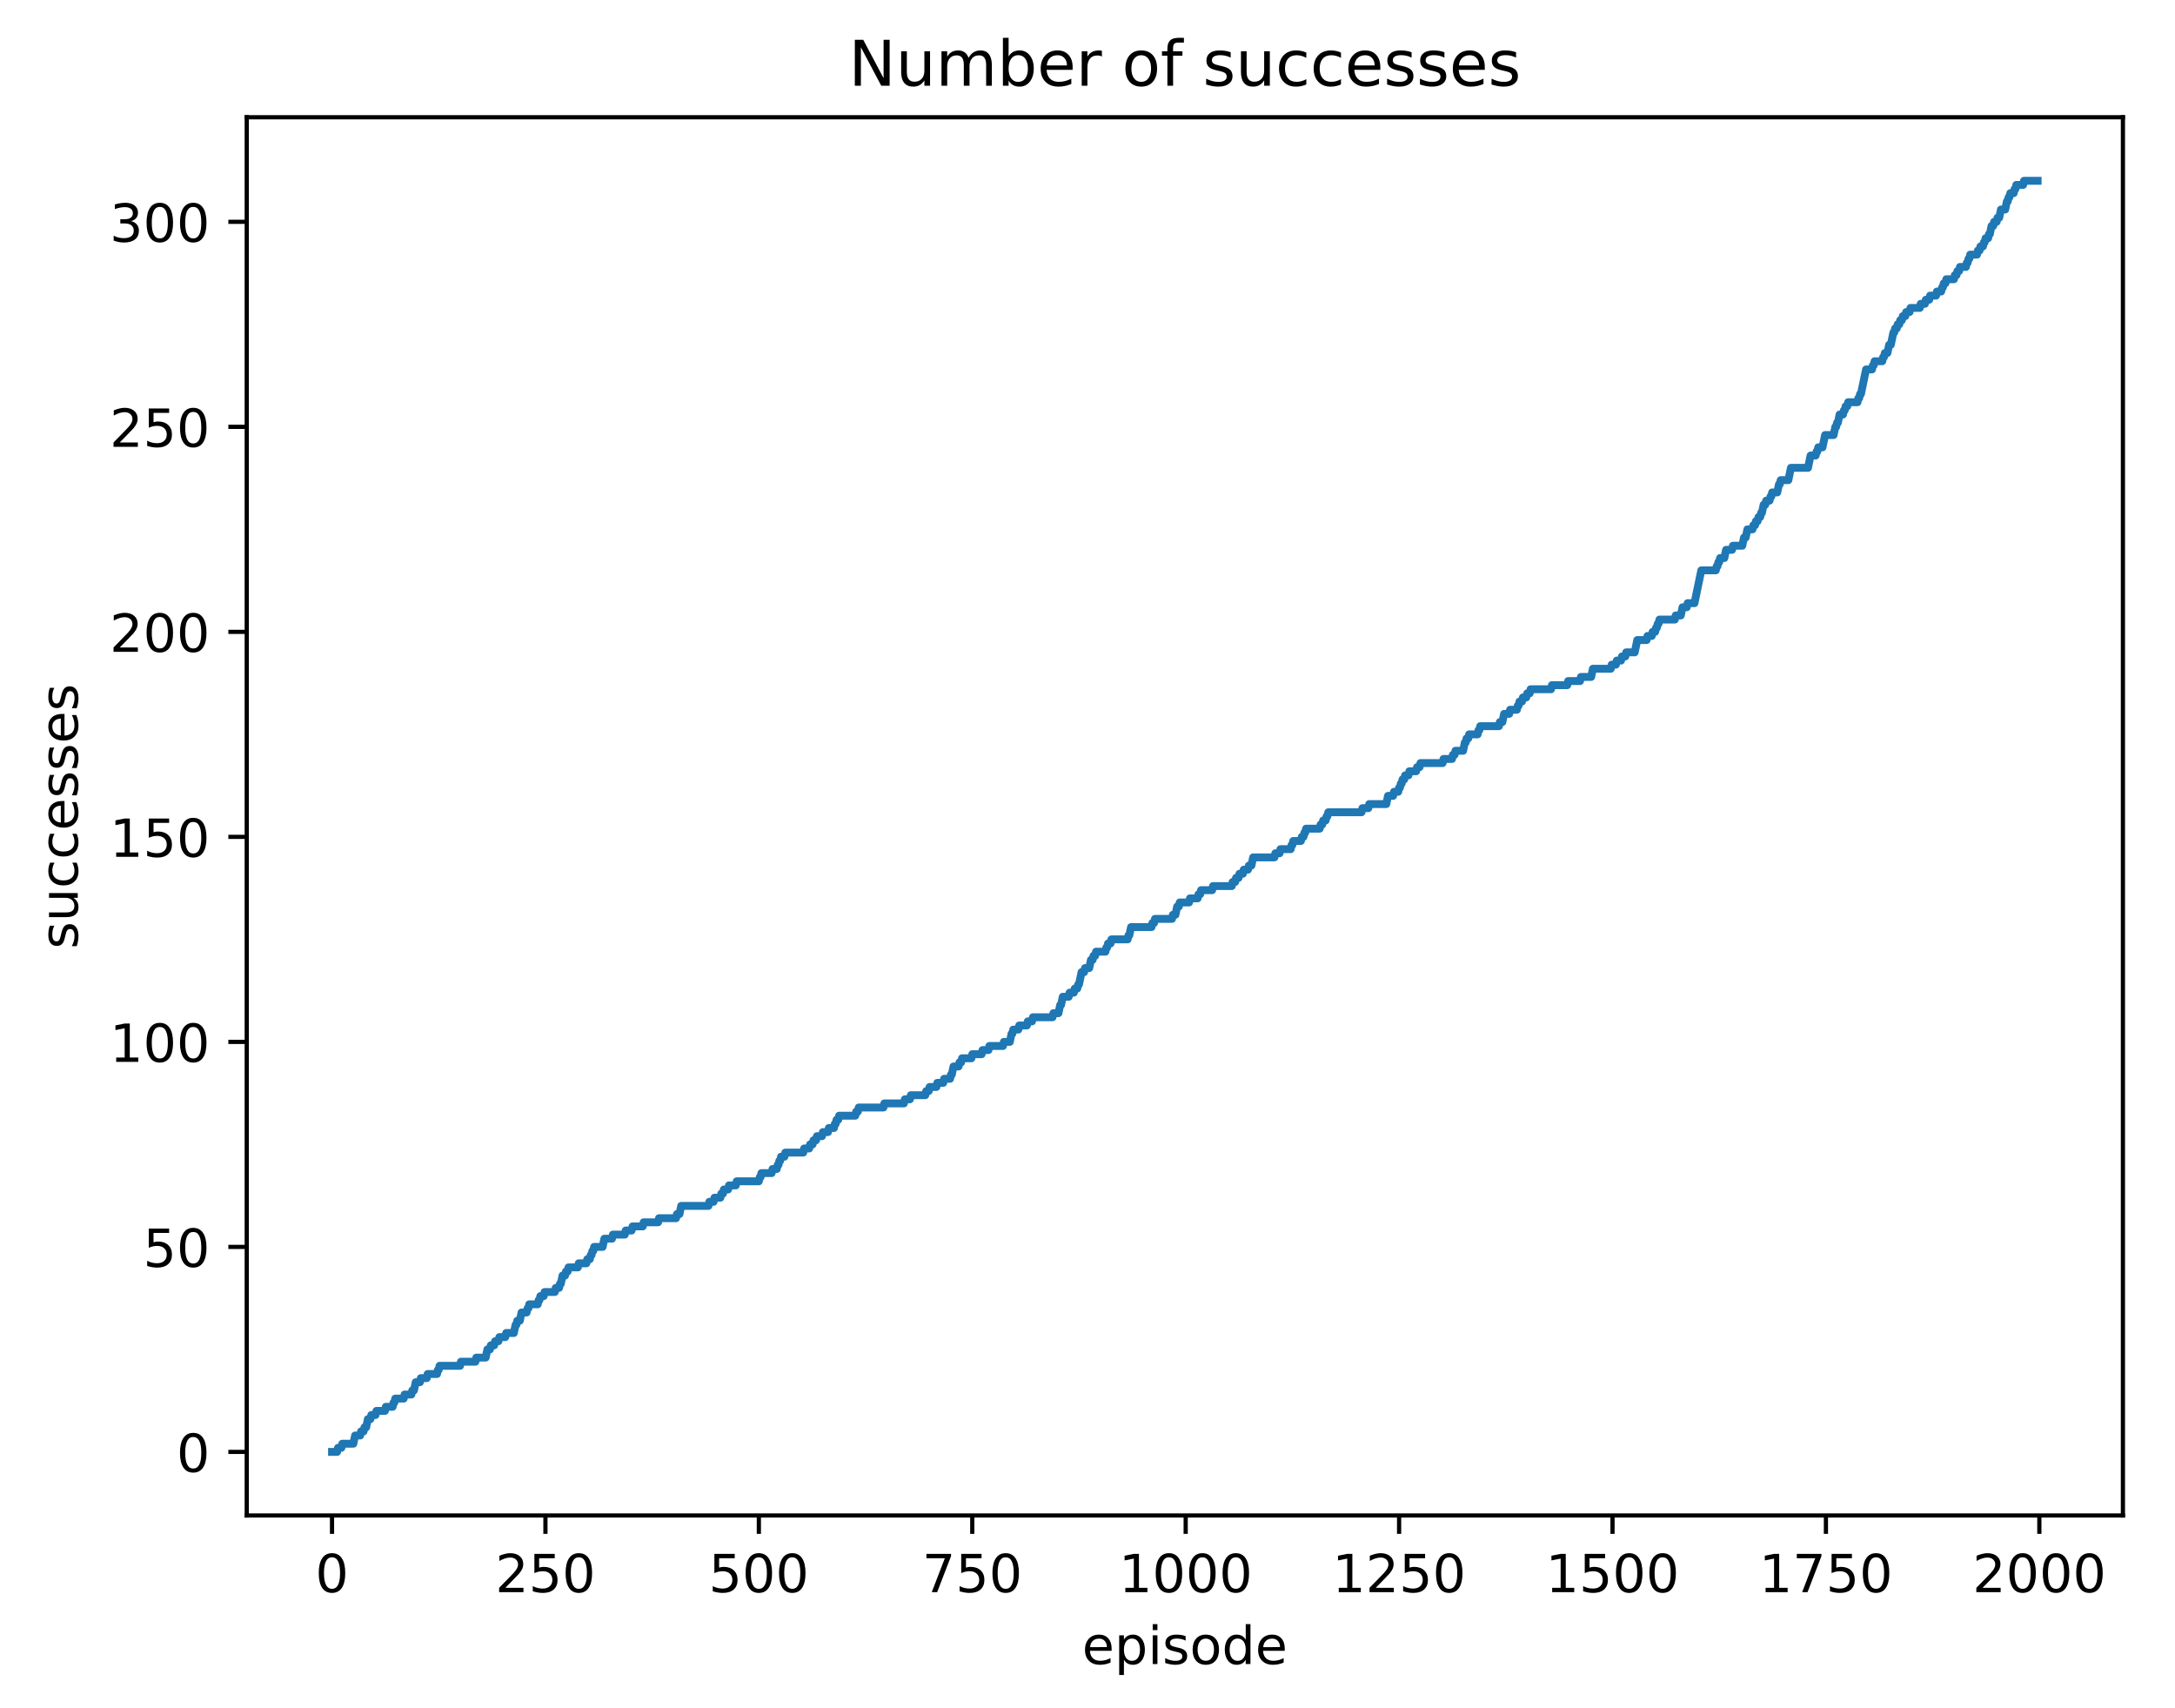 <?xml version="1.0" encoding="utf-8" standalone="no"?>
<!DOCTYPE svg PUBLIC "-//W3C//DTD SVG 1.1//EN"
  "http://www.w3.org/Graphics/SVG/1.1/DTD/svg11.dtd">
<!-- Created with matplotlib (http://matplotlib.org/) -->
<svg height="325pt" version="1.1" viewBox="0 0 414 325" width="414pt" xmlns="http://www.w3.org/2000/svg" xmlns:xlink="http://www.w3.org/1999/xlink">
 <defs>
  <style type="text/css">
*{stroke-linecap:butt;stroke-linejoin:round;}
  </style>
 </defs>
 <g id="figure_1">
  <g id="patch_1">
   <path d="M 0 325.986 
L 414.786 325.986 
L 414.786 0 
L 0 0 
z
" style="fill:#ffffff;"/>
  </g>
  <g id="axes_1">
   <g id="patch_2">
    <path d="M 46.966 288.43 
L 404.086 288.43 
L 404.086 22.318 
L 46.966 22.318 
z
" style="fill:#ffffff;"/>
   </g>
   <g id="matplotlib.axis_1">
    <g id="xtick_1">
     <g id="line2d_1">
      <defs>
       <path d="M 0 0 
L 0 3.5 
" id="m9283a97e2d" style="stroke:#000000;stroke-width:0.8;"/>
      </defs>
      <g>
       <use style="stroke:#000000;stroke-width:0.8;" x="63.198" xlink:href="#m9283a97e2d" y="288.43"/>
      </g>
     </g>
     <g id="text_1">
      <!-- 0 -->
      <defs>
       <path d="M 31.781 66.406 
Q 24.172 66.406 20.328 58.906 
Q 16.5 51.422 16.5 36.375 
Q 16.5 21.391 20.328 13.891 
Q 24.172 6.391 31.781 6.391 
Q 39.453 6.391 43.281 13.891 
Q 47.125 21.391 47.125 36.375 
Q 47.125 51.422 43.281 58.906 
Q 39.453 66.406 31.781 66.406 
z
M 31.781 74.219 
Q 44.047 74.219 50.516 64.516 
Q 56.984 54.828 56.984 36.375 
Q 56.984 17.969 50.516 8.266 
Q 44.047 -1.422 31.781 -1.422 
Q 19.531 -1.422 13.062 8.266 
Q 6.594 17.969 6.594 36.375 
Q 6.594 54.828 13.062 64.516 
Q 19.531 74.219 31.781 74.219 
z
" id="DejaVuSans-30"/>
      </defs>
      <g transform="translate(60.017 303.029)scale(0.1 -0.1)">
       <use xlink:href="#DejaVuSans-30"/>
      </g>
     </g>
    </g>
    <g id="xtick_2">
     <g id="line2d_2">
      <g>
       <use style="stroke:#000000;stroke-width:0.8;" x="103.821" xlink:href="#m9283a97e2d" y="288.43"/>
      </g>
     </g>
     <g id="text_2">
      <!-- 250 -->
      <defs>
       <path d="M 19.188 8.297 
L 53.609 8.297 
L 53.609 0 
L 7.328 0 
L 7.328 8.297 
Q 12.938 14.109 22.625 23.891 
Q 32.328 33.688 34.812 36.531 
Q 39.547 41.844 41.422 45.531 
Q 43.312 49.219 43.312 52.781 
Q 43.312 58.594 39.234 62.25 
Q 35.156 65.922 28.609 65.922 
Q 23.969 65.922 18.812 64.312 
Q 13.672 62.703 7.812 59.422 
L 7.812 69.391 
Q 13.766 71.781 18.938 73 
Q 24.125 74.219 28.422 74.219 
Q 39.75 74.219 46.484 68.547 
Q 53.219 62.891 53.219 53.422 
Q 53.219 48.922 51.531 44.891 
Q 49.859 40.875 45.406 35.406 
Q 44.188 33.984 37.641 27.219 
Q 31.109 20.453 19.188 8.297 
z
" id="DejaVuSans-32"/>
       <path d="M 10.797 72.906 
L 49.516 72.906 
L 49.516 64.594 
L 19.828 64.594 
L 19.828 46.734 
Q 21.969 47.469 24.109 47.828 
Q 26.266 48.188 28.422 48.188 
Q 40.625 48.188 47.75 41.5 
Q 54.891 34.812 54.891 23.391 
Q 54.891 11.625 47.562 5.094 
Q 40.234 -1.422 26.906 -1.422 
Q 22.312 -1.422 17.547 -0.641 
Q 12.797 0.141 7.719 1.703 
L 7.719 11.625 
Q 12.109 9.234 16.797 8.062 
Q 21.484 6.891 26.703 6.891 
Q 35.156 6.891 40.078 11.328 
Q 45.016 15.766 45.016 23.391 
Q 45.016 31 40.078 35.438 
Q 35.156 39.891 26.703 39.891 
Q 22.75 39.891 18.812 39.016 
Q 14.891 38.141 10.797 36.281 
z
" id="DejaVuSans-35"/>
      </defs>
      <g transform="translate(94.277 303.029)scale(0.1 -0.1)">
       <use xlink:href="#DejaVuSans-32"/>
       <use x="63.623" xlink:href="#DejaVuSans-35"/>
       <use x="127.246" xlink:href="#DejaVuSans-30"/>
      </g>
     </g>
    </g>
    <g id="xtick_3">
     <g id="line2d_3">
      <g>
       <use style="stroke:#000000;stroke-width:0.8;" x="144.443" xlink:href="#m9283a97e2d" y="288.43"/>
      </g>
     </g>
     <g id="text_3">
      <!-- 500 -->
      <g transform="translate(134.899 303.029)scale(0.1 -0.1)">
       <use xlink:href="#DejaVuSans-35"/>
       <use x="63.623" xlink:href="#DejaVuSans-30"/>
       <use x="127.246" xlink:href="#DejaVuSans-30"/>
      </g>
     </g>
    </g>
    <g id="xtick_4">
     <g id="line2d_4">
      <g>
       <use style="stroke:#000000;stroke-width:0.8;" x="185.066" xlink:href="#m9283a97e2d" y="288.43"/>
      </g>
     </g>
     <g id="text_4">
      <!-- 750 -->
      <defs>
       <path d="M 8.203 72.906 
L 55.078 72.906 
L 55.078 68.703 
L 28.609 0 
L 18.312 0 
L 43.219 64.594 
L 8.203 64.594 
z
" id="DejaVuSans-37"/>
      </defs>
      <g transform="translate(175.522 303.029)scale(0.1 -0.1)">
       <use xlink:href="#DejaVuSans-37"/>
       <use x="63.623" xlink:href="#DejaVuSans-35"/>
       <use x="127.246" xlink:href="#DejaVuSans-30"/>
      </g>
     </g>
    </g>
    <g id="xtick_5">
     <g id="line2d_5">
      <g>
       <use style="stroke:#000000;stroke-width:0.8;" x="225.688" xlink:href="#m9283a97e2d" y="288.43"/>
      </g>
     </g>
     <g id="text_5">
      <!-- 1000 -->
      <defs>
       <path d="M 12.406 8.297 
L 28.516 8.297 
L 28.516 63.922 
L 10.984 60.406 
L 10.984 69.391 
L 28.422 72.906 
L 38.281 72.906 
L 38.281 8.297 
L 54.391 8.297 
L 54.391 0 
L 12.406 0 
z
" id="DejaVuSans-31"/>
      </defs>
      <g transform="translate(212.963 303.029)scale(0.1 -0.1)">
       <use xlink:href="#DejaVuSans-31"/>
       <use x="63.623" xlink:href="#DejaVuSans-30"/>
       <use x="127.246" xlink:href="#DejaVuSans-30"/>
       <use x="190.869" xlink:href="#DejaVuSans-30"/>
      </g>
     </g>
    </g>
    <g id="xtick_6">
     <g id="line2d_6">
      <g>
       <use style="stroke:#000000;stroke-width:0.8;" x="266.311" xlink:href="#m9283a97e2d" y="288.43"/>
      </g>
     </g>
     <g id="text_6">
      <!-- 1250 -->
      <g transform="translate(253.586 303.029)scale(0.1 -0.1)">
       <use xlink:href="#DejaVuSans-31"/>
       <use x="63.623" xlink:href="#DejaVuSans-32"/>
       <use x="127.246" xlink:href="#DejaVuSans-35"/>
       <use x="190.869" xlink:href="#DejaVuSans-30"/>
      </g>
     </g>
    </g>
    <g id="xtick_7">
     <g id="line2d_7">
      <g>
       <use style="stroke:#000000;stroke-width:0.8;" x="306.933" xlink:href="#m9283a97e2d" y="288.43"/>
      </g>
     </g>
     <g id="text_7">
      <!-- 1500 -->
      <g transform="translate(294.208 303.029)scale(0.1 -0.1)">
       <use xlink:href="#DejaVuSans-31"/>
       <use x="63.623" xlink:href="#DejaVuSans-35"/>
       <use x="127.246" xlink:href="#DejaVuSans-30"/>
       <use x="190.869" xlink:href="#DejaVuSans-30"/>
      </g>
     </g>
    </g>
    <g id="xtick_8">
     <g id="line2d_8">
      <g>
       <use style="stroke:#000000;stroke-width:0.8;" x="347.555" xlink:href="#m9283a97e2d" y="288.43"/>
      </g>
     </g>
     <g id="text_8">
      <!-- 1750 -->
      <g transform="translate(334.83 303.029)scale(0.1 -0.1)">
       <use xlink:href="#DejaVuSans-31"/>
       <use x="63.623" xlink:href="#DejaVuSans-37"/>
       <use x="127.246" xlink:href="#DejaVuSans-35"/>
       <use x="190.869" xlink:href="#DejaVuSans-30"/>
      </g>
     </g>
    </g>
    <g id="xtick_9">
     <g id="line2d_9">
      <g>
       <use style="stroke:#000000;stroke-width:0.8;" x="388.178" xlink:href="#m9283a97e2d" y="288.43"/>
      </g>
     </g>
     <g id="text_9">
      <!-- 2000 -->
      <g transform="translate(375.453 303.029)scale(0.1 -0.1)">
       <use xlink:href="#DejaVuSans-32"/>
       <use x="63.623" xlink:href="#DejaVuSans-30"/>
       <use x="127.246" xlink:href="#DejaVuSans-30"/>
       <use x="190.869" xlink:href="#DejaVuSans-30"/>
      </g>
     </g>
    </g>
    <g id="text_10">
     <!-- episode -->
     <defs>
      <path d="M 56.203 29.594 
L 56.203 25.203 
L 14.891 25.203 
Q 15.484 15.922 20.484 11.062 
Q 25.484 6.203 34.422 6.203 
Q 39.594 6.203 44.453 7.469 
Q 49.312 8.734 54.109 11.281 
L 54.109 2.781 
Q 49.266 0.734 44.188 -0.344 
Q 39.109 -1.422 33.891 -1.422 
Q 20.797 -1.422 13.156 6.188 
Q 5.516 13.812 5.516 26.812 
Q 5.516 40.234 12.766 48.109 
Q 20.016 56 32.328 56 
Q 43.359 56 49.781 48.891 
Q 56.203 41.797 56.203 29.594 
z
M 47.219 32.234 
Q 47.125 39.594 43.094 43.984 
Q 39.062 48.391 32.422 48.391 
Q 24.906 48.391 20.391 44.141 
Q 15.875 39.891 15.188 32.172 
z
" id="DejaVuSans-65"/>
      <path d="M 18.109 8.203 
L 18.109 -20.797 
L 9.078 -20.797 
L 9.078 54.688 
L 18.109 54.688 
L 18.109 46.391 
Q 20.953 51.266 25.266 53.625 
Q 29.594 56 35.594 56 
Q 45.562 56 51.781 48.094 
Q 58.016 40.188 58.016 27.297 
Q 58.016 14.406 51.781 6.484 
Q 45.562 -1.422 35.594 -1.422 
Q 29.594 -1.422 25.266 0.953 
Q 20.953 3.328 18.109 8.203 
z
M 48.688 27.297 
Q 48.688 37.203 44.609 42.844 
Q 40.531 48.484 33.406 48.484 
Q 26.266 48.484 22.188 42.844 
Q 18.109 37.203 18.109 27.297 
Q 18.109 17.391 22.188 11.75 
Q 26.266 6.109 33.406 6.109 
Q 40.531 6.109 44.609 11.75 
Q 48.688 17.391 48.688 27.297 
z
" id="DejaVuSans-70"/>
      <path d="M 9.422 54.688 
L 18.406 54.688 
L 18.406 0 
L 9.422 0 
z
M 9.422 75.984 
L 18.406 75.984 
L 18.406 64.594 
L 9.422 64.594 
z
" id="DejaVuSans-69"/>
      <path d="M 44.281 53.078 
L 44.281 44.578 
Q 40.484 46.531 36.375 47.5 
Q 32.281 48.484 27.875 48.484 
Q 21.188 48.484 17.844 46.438 
Q 14.5 44.391 14.5 40.281 
Q 14.5 37.156 16.891 35.375 
Q 19.281 33.594 26.516 31.984 
L 29.594 31.297 
Q 39.156 29.25 43.188 25.516 
Q 47.219 21.781 47.219 15.094 
Q 47.219 7.469 41.188 3.016 
Q 35.156 -1.422 24.609 -1.422 
Q 20.219 -1.422 15.453 -0.562 
Q 10.688 0.297 5.422 2 
L 5.422 11.281 
Q 10.406 8.688 15.234 7.391 
Q 20.062 6.109 24.812 6.109 
Q 31.156 6.109 34.562 8.281 
Q 37.984 10.453 37.984 14.406 
Q 37.984 18.062 35.516 20.016 
Q 33.062 21.969 24.703 23.781 
L 21.578 24.516 
Q 13.234 26.266 9.516 29.906 
Q 5.812 33.547 5.812 39.891 
Q 5.812 47.609 11.281 51.797 
Q 16.75 56 26.812 56 
Q 31.781 56 36.172 55.266 
Q 40.578 54.547 44.281 53.078 
z
" id="DejaVuSans-73"/>
      <path d="M 30.609 48.391 
Q 23.391 48.391 19.188 42.75 
Q 14.984 37.109 14.984 27.297 
Q 14.984 17.484 19.156 11.844 
Q 23.344 6.203 30.609 6.203 
Q 37.797 6.203 41.984 11.859 
Q 46.188 17.531 46.188 27.297 
Q 46.188 37.016 41.984 42.703 
Q 37.797 48.391 30.609 48.391 
z
M 30.609 56 
Q 42.328 56 49.016 48.375 
Q 55.719 40.766 55.719 27.297 
Q 55.719 13.875 49.016 6.219 
Q 42.328 -1.422 30.609 -1.422 
Q 18.844 -1.422 12.172 6.219 
Q 5.516 13.875 5.516 27.297 
Q 5.516 40.766 12.172 48.375 
Q 18.844 56 30.609 56 
z
" id="DejaVuSans-6f"/>
      <path d="M 45.406 46.391 
L 45.406 75.984 
L 54.391 75.984 
L 54.391 0 
L 45.406 0 
L 45.406 8.203 
Q 42.578 3.328 38.25 0.953 
Q 33.938 -1.422 27.875 -1.422 
Q 17.969 -1.422 11.734 6.484 
Q 5.516 14.406 5.516 27.297 
Q 5.516 40.188 11.734 48.094 
Q 17.969 56 27.875 56 
Q 33.938 56 38.25 53.625 
Q 42.578 51.266 45.406 46.391 
z
M 14.797 27.297 
Q 14.797 17.391 18.875 11.75 
Q 22.953 6.109 30.078 6.109 
Q 37.203 6.109 41.297 11.75 
Q 45.406 17.391 45.406 27.297 
Q 45.406 37.203 41.297 42.844 
Q 37.203 48.484 30.078 48.484 
Q 22.953 48.484 18.875 42.844 
Q 14.797 37.203 14.797 27.297 
z
" id="DejaVuSans-64"/>
     </defs>
     <g transform="translate(205.971 316.707)scale(0.1 -0.1)">
      <use xlink:href="#DejaVuSans-65"/>
      <use x="61.523" xlink:href="#DejaVuSans-70"/>
      <use x="125" xlink:href="#DejaVuSans-69"/>
      <use x="152.783" xlink:href="#DejaVuSans-73"/>
      <use x="204.883" xlink:href="#DejaVuSans-6f"/>
      <use x="266.064" xlink:href="#DejaVuSans-64"/>
      <use x="329.541" xlink:href="#DejaVuSans-65"/>
     </g>
    </g>
   </g>
   <g id="matplotlib.axis_2">
    <g id="ytick_1">
     <g id="line2d_10">
      <defs>
       <path d="M 0 0 
L -3.5 0 
" id="mb2f122c5ef" style="stroke:#000000;stroke-width:0.8;"/>
      </defs>
      <g>
       <use style="stroke:#000000;stroke-width:0.8;" x="46.966" xlink:href="#mb2f122c5ef" y="276.334"/>
      </g>
     </g>
     <g id="text_11">
      <!-- 0 -->
      <g transform="translate(33.603 280.133)scale(0.1 -0.1)">
       <use xlink:href="#DejaVuSans-30"/>
      </g>
     </g>
    </g>
    <g id="ytick_2">
     <g id="line2d_11">
      <g>
       <use style="stroke:#000000;stroke-width:0.8;" x="46.966" xlink:href="#mb2f122c5ef" y="237.315"/>
      </g>
     </g>
     <g id="text_12">
      <!-- 50 -->
      <g transform="translate(27.241 241.114)scale(0.1 -0.1)">
       <use xlink:href="#DejaVuSans-35"/>
       <use x="63.623" xlink:href="#DejaVuSans-30"/>
      </g>
     </g>
    </g>
    <g id="ytick_3">
     <g id="line2d_12">
      <g>
       <use style="stroke:#000000;stroke-width:0.8;" x="46.966" xlink:href="#mb2f122c5ef" y="198.295"/>
      </g>
     </g>
     <g id="text_13">
      <!-- 100 -->
      <g transform="translate(20.878 202.095)scale(0.1 -0.1)">
       <use xlink:href="#DejaVuSans-31"/>
       <use x="63.623" xlink:href="#DejaVuSans-30"/>
       <use x="127.246" xlink:href="#DejaVuSans-30"/>
      </g>
     </g>
    </g>
    <g id="ytick_4">
     <g id="line2d_13">
      <g>
       <use style="stroke:#000000;stroke-width:0.8;" x="46.966" xlink:href="#mb2f122c5ef" y="159.276"/>
      </g>
     </g>
     <g id="text_14">
      <!-- 150 -->
      <g transform="translate(20.878 163.075)scale(0.1 -0.1)">
       <use xlink:href="#DejaVuSans-31"/>
       <use x="63.623" xlink:href="#DejaVuSans-35"/>
       <use x="127.246" xlink:href="#DejaVuSans-30"/>
      </g>
     </g>
    </g>
    <g id="ytick_5">
     <g id="line2d_14">
      <g>
       <use style="stroke:#000000;stroke-width:0.8;" x="46.966" xlink:href="#mb2f122c5ef" y="120.257"/>
      </g>
     </g>
     <g id="text_15">
      <!-- 200 -->
      <g transform="translate(20.878 124.056)scale(0.1 -0.1)">
       <use xlink:href="#DejaVuSans-32"/>
       <use x="63.623" xlink:href="#DejaVuSans-30"/>
       <use x="127.246" xlink:href="#DejaVuSans-30"/>
      </g>
     </g>
    </g>
    <g id="ytick_6">
     <g id="line2d_15">
      <g>
       <use style="stroke:#000000;stroke-width:0.8;" x="46.966" xlink:href="#mb2f122c5ef" y="81.237"/>
      </g>
     </g>
     <g id="text_16">
      <!-- 250 -->
      <g transform="translate(20.878 85.037)scale(0.1 -0.1)">
       <use xlink:href="#DejaVuSans-32"/>
       <use x="63.623" xlink:href="#DejaVuSans-35"/>
       <use x="127.246" xlink:href="#DejaVuSans-30"/>
      </g>
     </g>
    </g>
    <g id="ytick_7">
     <g id="line2d_16">
      <g>
       <use style="stroke:#000000;stroke-width:0.8;" x="46.966" xlink:href="#mb2f122c5ef" y="42.218"/>
      </g>
     </g>
     <g id="text_17">
      <!-- 300 -->
      <defs>
       <path d="M 40.578 39.312 
Q 47.656 37.797 51.625 33 
Q 55.609 28.219 55.609 21.188 
Q 55.609 10.406 48.188 4.484 
Q 40.766 -1.422 27.094 -1.422 
Q 22.516 -1.422 17.656 -0.516 
Q 12.797 0.391 7.625 2.203 
L 7.625 11.719 
Q 11.719 9.328 16.594 8.109 
Q 21.484 6.891 26.812 6.891 
Q 36.078 6.891 40.938 10.547 
Q 45.797 14.203 45.797 21.188 
Q 45.797 27.641 41.281 31.266 
Q 36.766 34.906 28.719 34.906 
L 20.219 34.906 
L 20.219 43.016 
L 29.109 43.016 
Q 36.375 43.016 40.234 45.922 
Q 44.094 48.828 44.094 54.297 
Q 44.094 59.906 40.109 62.906 
Q 36.141 65.922 28.719 65.922 
Q 24.656 65.922 20.016 65.031 
Q 15.375 64.156 9.812 62.312 
L 9.812 71.094 
Q 15.438 72.656 20.344 73.438 
Q 25.25 74.219 29.594 74.219 
Q 40.828 74.219 47.359 69.109 
Q 53.906 64.016 53.906 55.328 
Q 53.906 49.266 50.438 45.094 
Q 46.969 40.922 40.578 39.312 
z
" id="DejaVuSans-33"/>
      </defs>
      <g transform="translate(20.878 46.017)scale(0.1 -0.1)">
       <use xlink:href="#DejaVuSans-33"/>
       <use x="63.623" xlink:href="#DejaVuSans-30"/>
       <use x="127.246" xlink:href="#DejaVuSans-30"/>
      </g>
     </g>
    </g>
    <g id="text_18">
     <!-- successes -->
     <defs>
      <path d="M 8.5 21.578 
L 8.5 54.688 
L 17.484 54.688 
L 17.484 21.922 
Q 17.484 14.156 20.5 10.266 
Q 23.531 6.391 29.594 6.391 
Q 36.859 6.391 41.078 11.031 
Q 45.312 15.672 45.312 23.688 
L 45.312 54.688 
L 54.297 54.688 
L 54.297 0 
L 45.312 0 
L 45.312 8.406 
Q 42.047 3.422 37.719 1 
Q 33.406 -1.422 27.688 -1.422 
Q 18.266 -1.422 13.375 4.438 
Q 8.5 10.297 8.5 21.578 
z
M 31.109 56 
z
" id="DejaVuSans-75"/>
      <path d="M 48.781 52.594 
L 48.781 44.188 
Q 44.969 46.297 41.141 47.344 
Q 37.312 48.391 33.406 48.391 
Q 24.656 48.391 19.812 42.844 
Q 14.984 37.312 14.984 27.297 
Q 14.984 17.281 19.812 11.734 
Q 24.656 6.203 33.406 6.203 
Q 37.312 6.203 41.141 7.25 
Q 44.969 8.297 48.781 10.406 
L 48.781 2.094 
Q 45.016 0.344 40.984 -0.531 
Q 36.969 -1.422 32.422 -1.422 
Q 20.062 -1.422 12.781 6.344 
Q 5.516 14.109 5.516 27.297 
Q 5.516 40.672 12.859 48.328 
Q 20.219 56 33.016 56 
Q 37.156 56 41.109 55.141 
Q 45.062 54.297 48.781 52.594 
z
" id="DejaVuSans-63"/>
     </defs>
     <g transform="translate(14.798 180.613)rotate(-90)scale(0.1 -0.1)">
      <use xlink:href="#DejaVuSans-73"/>
      <use x="52.1" xlink:href="#DejaVuSans-75"/>
      <use x="115.479" xlink:href="#DejaVuSans-63"/>
      <use x="170.459" xlink:href="#DejaVuSans-63"/>
      <use x="225.439" xlink:href="#DejaVuSans-65"/>
      <use x="286.963" xlink:href="#DejaVuSans-73"/>
      <use x="339.062" xlink:href="#DejaVuSans-73"/>
      <use x="391.162" xlink:href="#DejaVuSans-65"/>
      <use x="452.686" xlink:href="#DejaVuSans-73"/>
     </g>
    </g>
   </g>
   <g id="line2d_17">
    <path clip-path="url(#p367f88766e)" d="M 63.198 276.334 
L 64.173 276.334 
L 64.336 275.554 
L 64.986 275.554 
L 65.148 274.773 
L 67.261 274.773 
L 67.586 273.213 
L 68.561 273.213 
L 68.723 272.432 
L 69.21 272.432 
L 69.373 271.652 
L 69.698 271.652 
L 70.023 270.091 
L 70.51 270.091 
L 70.673 269.311 
L 71.485 269.311 
L 71.648 268.53 
L 73.273 268.53 
L 73.435 267.75 
L 74.735 267.75 
L 74.898 266.969 
L 75.06 266.969 
L 75.223 266.189 
L 76.847 266.189 
L 77.01 265.409 
L 78.31 265.409 
L 78.472 264.628 
L 78.797 264.628 
L 79.122 263.068 
L 79.935 263.068 
L 80.097 262.287 
L 81.235 262.287 
L 81.397 261.507 
L 83.185 261.507 
L 83.347 260.726 
L 83.51 260.726 
L 83.672 259.946 
L 87.572 259.946 
L 87.734 259.166 
L 90.497 259.166 
L 90.659 258.385 
L 92.447 258.385 
L 92.771 256.824 
L 93.259 256.824 
L 93.421 256.044 
L 94.071 256.044 
L 94.234 255.264 
L 94.884 255.264 
L 95.046 254.483 
L 96.184 254.483 
L 96.346 253.703 
L 97.809 253.703 
L 98.134 252.142 
L 98.296 252.142 
L 98.459 251.362 
L 98.946 251.362 
L 99.271 249.801 
L 100.246 249.801 
L 100.409 249.021 
L 100.571 249.021 
L 100.733 248.24 
L 102.358 248.24 
L 102.521 247.46 
L 102.683 247.46 
L 102.846 246.679 
L 103.496 246.679 
L 103.658 245.899 
L 105.608 245.899 
L 105.771 245.119 
L 106.421 245.119 
L 106.583 244.338 
L 106.746 244.338 
L 107.071 242.777 
L 107.558 242.777 
L 107.721 241.997 
L 108.046 241.997 
L 108.208 241.217 
L 109.995 241.217 
L 110.158 240.436 
L 111.62 240.436 
L 111.783 239.656 
L 112.27 239.656 
L 112.433 238.876 
L 112.595 238.876 
L 112.758 238.095 
L 112.92 238.095 
L 113.083 237.315 
L 114.708 237.315 
L 115.033 235.754 
L 116.495 235.754 
L 116.657 234.974 
L 118.932 234.974 
L 119.095 234.193 
L 120.232 234.193 
L 120.395 233.413 
L 122.345 233.413 
L 122.507 232.632 
L 125.269 232.632 
L 125.432 231.852 
L 128.682 231.852 
L 128.844 231.072 
L 129.332 231.072 
L 129.657 229.511 
L 134.856 229.511 
L 135.019 228.731 
L 135.831 228.731 
L 135.994 227.95 
L 137.131 227.95 
L 137.294 227.17 
L 137.619 227.17 
L 137.781 226.389 
L 138.594 226.389 
L 138.756 225.609 
L 140.056 225.609 
L 140.219 224.829 
L 144.443 224.829 
L 144.606 224.048 
L 144.768 224.048 
L 144.931 223.268 
L 146.881 223.268 
L 147.043 222.487 
L 147.856 222.487 
L 148.018 221.707 
L 148.18 221.707 
L 148.343 220.927 
L 148.505 220.927 
L 148.668 220.146 
L 149.318 220.146 
L 149.48 219.366 
L 152.893 219.366 
L 153.055 218.585 
L 154.03 218.585 
L 154.193 217.805 
L 154.68 217.805 
L 154.843 217.025 
L 155.33 217.025 
L 155.493 216.244 
L 156.467 216.244 
L 156.63 215.464 
L 157.605 215.464 
L 157.767 214.684 
L 158.742 214.684 
L 158.905 213.903 
L 159.067 213.903 
L 159.23 213.123 
L 159.555 213.123 
L 159.717 212.342 
L 162.805 212.342 
L 162.967 211.562 
L 163.292 211.562 
L 163.455 210.782 
L 168.167 210.782 
L 168.329 210.001 
L 172.066 210.001 
L 172.229 209.221 
L 173.204 209.221 
L 173.366 208.44 
L 176.129 208.44 
L 176.291 207.66 
L 176.779 207.66 
L 176.941 206.88 
L 178.241 206.88 
L 178.404 206.099 
L 179.541 206.099 
L 179.704 205.319 
L 180.841 205.319 
L 181.003 204.539 
L 181.166 204.539 
L 181.491 202.978 
L 182.466 202.978 
L 182.628 202.197 
L 182.953 202.197 
L 183.116 201.417 
L 184.903 201.417 
L 185.066 200.637 
L 186.853 200.637 
L 187.016 199.856 
L 188.153 199.856 
L 188.315 199.076 
L 190.915 199.076 
L 191.078 198.295 
L 192.215 198.295 
L 192.54 196.735 
L 192.703 196.735 
L 192.865 195.954 
L 193.84 195.954 
L 194.003 195.174 
L 195.465 195.174 
L 195.628 194.393 
L 196.44 194.393 
L 196.602 193.613 
L 200.34 193.613 
L 200.502 192.833 
L 201.477 192.833 
L 201.802 191.272 
L 201.965 191.272 
L 202.29 189.711 
L 203.427 189.711 
L 203.59 188.931 
L 204.402 188.931 
L 204.564 188.15 
L 205.052 188.15 
L 205.214 187.37 
L 205.377 187.37 
L 205.864 185.029 
L 206.352 185.029 
L 206.514 184.248 
L 207.327 184.248 
L 207.652 182.688 
L 207.977 182.688 
L 208.139 181.907 
L 208.464 181.907 
L 208.627 181.127 
L 210.414 181.127 
L 210.577 180.347 
L 210.739 180.347 
L 210.902 179.566 
L 211.389 179.566 
L 211.552 178.786 
L 214.639 178.786 
L 214.801 178.005 
L 214.964 178.005 
L 215.289 176.445 
L 219.189 176.445 
L 219.351 175.664 
L 219.676 175.664 
L 219.838 174.884 
L 223.088 174.884 
L 223.251 174.103 
L 223.738 174.103 
L 224.063 172.543 
L 224.388 172.543 
L 224.551 171.762 
L 226.338 171.762 
L 226.501 170.982 
L 227.963 170.982 
L 228.125 170.201 
L 228.45 170.201 
L 228.613 169.421 
L 230.725 169.421 
L 230.888 168.641 
L 234.463 168.641 
L 234.625 167.86 
L 235.113 167.86 
L 235.275 167.08 
L 235.762 167.08 
L 235.925 166.3 
L 236.575 166.3 
L 236.737 165.519 
L 237.55 165.519 
L 237.712 164.739 
L 238.2 164.739 
L 238.525 163.178 
L 242.587 163.178 
L 242.75 162.398 
L 243.562 162.398 
L 243.724 161.617 
L 245.674 161.617 
L 245.837 160.837 
L 245.999 160.837 
L 246.162 160.056 
L 247.624 160.056 
L 247.787 159.276 
L 248.112 159.276 
L 248.274 158.496 
L 248.437 158.496 
L 248.599 157.715 
L 251.199 157.715 
L 251.361 156.935 
L 251.686 156.935 
L 251.849 156.155 
L 252.336 156.155 
L 252.499 155.374 
L 252.661 155.374 
L 252.824 154.594 
L 259.161 154.594 
L 259.323 153.813 
L 260.461 153.813 
L 260.623 153.033 
L 263.873 153.033 
L 264.198 151.472 
L 265.173 151.472 
L 265.336 150.692 
L 266.148 150.692 
L 266.311 149.911 
L 266.473 149.911 
L 266.636 149.131 
L 266.798 149.131 
L 266.961 148.351 
L 267.285 148.351 
L 267.448 147.57 
L 268.098 147.57 
L 268.26 146.79 
L 269.56 146.79 
L 269.723 146.009 
L 270.21 146.009 
L 270.373 145.229 
L 274.598 145.229 
L 274.76 144.449 
L 276.385 144.449 
L 276.547 143.668 
L 276.872 143.668 
L 277.035 142.888 
L 278.497 142.888 
L 278.822 141.327 
L 278.985 141.327 
L 279.147 140.547 
L 279.472 140.547 
L 279.635 139.766 
L 281.26 139.766 
L 281.422 138.986 
L 281.585 138.986 
L 281.747 138.206 
L 285.322 138.206 
L 285.484 137.425 
L 285.972 137.425 
L 286.297 135.864 
L 287.272 135.864 
L 287.434 135.084 
L 288.734 135.084 
L 288.897 134.304 
L 289.059 134.304 
L 289.222 133.523 
L 289.709 133.523 
L 289.872 132.743 
L 290.522 132.743 
L 290.684 131.963 
L 291.171 131.963 
L 291.334 131.182 
L 295.234 131.182 
L 295.396 130.402 
L 298.321 130.402 
L 298.484 129.621 
L 300.758 129.621 
L 300.921 128.841 
L 302.871 128.841 
L 303.196 127.28 
L 306.608 127.28 
L 306.771 126.5 
L 307.583 126.5 
L 307.745 125.719 
L 308.558 125.719 
L 308.72 124.939 
L 309.37 124.939 
L 309.533 124.159 
L 311.158 124.159 
L 311.645 121.817 
L 313.433 121.817 
L 313.595 121.037 
L 314.408 121.037 
L 314.57 120.257 
L 315.057 120.257 
L 315.22 119.476 
L 315.382 119.476 
L 315.545 118.696 
L 315.707 118.696 
L 315.87 117.916 
L 318.795 117.916 
L 318.957 117.135 
L 319.932 117.135 
L 320.257 115.574 
L 321.07 115.574 
L 321.232 114.794 
L 322.532 114.794 
L 323.832 108.551 
L 326.594 108.551 
L 326.757 107.771 
L 326.919 107.771 
L 327.082 106.99 
L 327.244 106.99 
L 327.407 106.21 
L 328.219 106.21 
L 328.544 104.649 
L 329.682 104.649 
L 329.844 103.869 
L 331.631 103.869 
L 331.956 102.308 
L 332.281 102.308 
L 332.606 100.747 
L 333.581 100.747 
L 333.744 99.967 
L 334.069 99.967 
L 334.231 99.186 
L 334.556 99.186 
L 334.719 98.406 
L 335.044 98.406 
L 335.206 97.625 
L 335.369 97.625 
L 335.694 96.065 
L 336.019 96.065 
L 336.181 95.284 
L 336.831 95.284 
L 336.994 94.504 
L 337.156 94.504 
L 337.319 93.724 
L 338.294 93.724 
L 338.618 92.163 
L 338.781 92.163 
L 338.943 91.382 
L 340.406 91.382 
L 340.893 89.041 
L 344.143 89.041 
L 344.631 86.7 
L 345.606 86.7 
L 345.768 85.92 
L 345.931 85.92 
L 346.093 85.139 
L 346.905 85.139 
L 347.393 82.798 
L 349.018 82.798 
L 349.343 81.237 
L 349.505 81.237 
L 349.668 80.457 
L 349.83 80.457 
L 350.155 78.896 
L 350.805 78.896 
L 350.968 78.116 
L 351.13 78.116 
L 351.293 77.335 
L 351.618 77.335 
L 351.78 76.555 
L 353.568 76.555 
L 353.73 75.775 
L 353.893 75.775 
L 354.055 74.994 
L 354.218 74.994 
L 355.192 70.312 
L 356.33 70.312 
L 356.492 69.532 
L 356.655 69.532 
L 356.817 68.751 
L 358.28 68.751 
L 358.442 67.971 
L 358.605 67.971 
L 358.767 67.19 
L 359.255 67.19 
L 359.58 65.63 
L 359.905 65.63 
L 360.392 63.288 
L 360.555 63.288 
L 360.717 62.508 
L 361.042 62.508 
L 361.205 61.728 
L 361.53 61.728 
L 361.692 60.947 
L 362.017 60.947 
L 362.18 60.167 
L 362.667 60.167 
L 362.829 59.387 
L 363.479 59.387 
L 363.642 58.606 
L 365.429 58.606 
L 365.592 57.826 
L 366.404 57.826 
L 366.567 57.045 
L 367.217 57.045 
L 367.379 56.265 
L 368.517 56.265 
L 368.679 55.485 
L 369.492 55.485 
L 369.654 54.704 
L 369.817 54.704 
L 369.979 53.924 
L 370.304 53.924 
L 370.466 53.143 
L 371.929 53.143 
L 372.091 52.363 
L 372.416 52.363 
L 372.579 51.583 
L 372.904 51.583 
L 373.066 50.802 
L 374.204 50.802 
L 374.366 50.022 
L 374.529 50.022 
L 374.691 49.241 
L 374.854 49.241 
L 375.016 48.461 
L 376.316 48.461 
L 376.479 47.681 
L 376.804 47.681 
L 376.966 46.9 
L 377.454 46.9 
L 377.616 46.12 
L 377.779 46.12 
L 377.941 45.34 
L 378.428 45.34 
L 378.591 44.559 
L 378.753 44.559 
L 379.078 42.998 
L 379.403 42.998 
L 379.566 42.218 
L 380.053 42.218 
L 380.216 41.438 
L 380.541 41.438 
L 380.866 39.877 
L 381.678 39.877 
L 382.003 38.316 
L 382.166 38.316 
L 382.328 37.536 
L 382.491 37.536 
L 382.653 36.755 
L 383.303 36.755 
L 383.466 35.975 
L 383.628 35.975 
L 383.791 35.195 
L 385.091 35.195 
L 385.253 34.414 
L 387.853 34.414 
L 387.853 34.414 
" style="fill:none;stroke:#1f77b4;stroke-linecap:square;stroke-width:1.5;"/>
   </g>
   <g id="patch_3">
    <path d="M 46.966 288.43 
L 46.966 22.318 
" style="fill:none;stroke:#000000;stroke-linecap:square;stroke-linejoin:miter;stroke-width:0.8;"/>
   </g>
   <g id="patch_4">
    <path d="M 404.086 288.43 
L 404.086 22.318 
" style="fill:none;stroke:#000000;stroke-linecap:square;stroke-linejoin:miter;stroke-width:0.8;"/>
   </g>
   <g id="patch_5">
    <path d="M 46.966 288.43 
L 404.086 288.43 
" style="fill:none;stroke:#000000;stroke-linecap:square;stroke-linejoin:miter;stroke-width:0.8;"/>
   </g>
   <g id="patch_6">
    <path d="M 46.966 22.318 
L 404.086 22.318 
" style="fill:none;stroke:#000000;stroke-linecap:square;stroke-linejoin:miter;stroke-width:0.8;"/>
   </g>
   <g id="text_19">
    <!-- Number of successes -->
    <defs>
     <path d="M 9.812 72.906 
L 23.094 72.906 
L 55.422 11.922 
L 55.422 72.906 
L 64.984 72.906 
L 64.984 0 
L 51.703 0 
L 19.391 60.984 
L 19.391 0 
L 9.812 0 
z
" id="DejaVuSans-4e"/>
     <path d="M 52 44.188 
Q 55.375 50.25 60.062 53.125 
Q 64.75 56 71.094 56 
Q 79.641 56 84.281 50.016 
Q 88.922 44.047 88.922 33.016 
L 88.922 0 
L 79.891 0 
L 79.891 32.719 
Q 79.891 40.578 77.094 44.375 
Q 74.312 48.188 68.609 48.188 
Q 61.625 48.188 57.562 43.547 
Q 53.516 38.922 53.516 30.906 
L 53.516 0 
L 44.484 0 
L 44.484 32.719 
Q 44.484 40.625 41.703 44.406 
Q 38.922 48.188 33.109 48.188 
Q 26.219 48.188 22.156 43.531 
Q 18.109 38.875 18.109 30.906 
L 18.109 0 
L 9.078 0 
L 9.078 54.688 
L 18.109 54.688 
L 18.109 46.188 
Q 21.188 51.219 25.484 53.609 
Q 29.781 56 35.688 56 
Q 41.656 56 45.828 52.969 
Q 50 49.953 52 44.188 
z
" id="DejaVuSans-6d"/>
     <path d="M 48.688 27.297 
Q 48.688 37.203 44.609 42.844 
Q 40.531 48.484 33.406 48.484 
Q 26.266 48.484 22.188 42.844 
Q 18.109 37.203 18.109 27.297 
Q 18.109 17.391 22.188 11.75 
Q 26.266 6.109 33.406 6.109 
Q 40.531 6.109 44.609 11.75 
Q 48.688 17.391 48.688 27.297 
z
M 18.109 46.391 
Q 20.953 51.266 25.266 53.625 
Q 29.594 56 35.594 56 
Q 45.562 56 51.781 48.094 
Q 58.016 40.188 58.016 27.297 
Q 58.016 14.406 51.781 6.484 
Q 45.562 -1.422 35.594 -1.422 
Q 29.594 -1.422 25.266 0.953 
Q 20.953 3.328 18.109 8.203 
L 18.109 0 
L 9.078 0 
L 9.078 75.984 
L 18.109 75.984 
z
" id="DejaVuSans-62"/>
     <path d="M 41.109 46.297 
Q 39.594 47.172 37.812 47.578 
Q 36.031 48 33.891 48 
Q 26.266 48 22.188 43.047 
Q 18.109 38.094 18.109 28.812 
L 18.109 0 
L 9.078 0 
L 9.078 54.688 
L 18.109 54.688 
L 18.109 46.188 
Q 20.953 51.172 25.484 53.578 
Q 30.031 56 36.531 56 
Q 37.453 56 38.578 55.875 
Q 39.703 55.766 41.062 55.516 
z
" id="DejaVuSans-72"/>
     <path id="DejaVuSans-20"/>
     <path d="M 37.109 75.984 
L 37.109 68.5 
L 28.516 68.5 
Q 23.688 68.5 21.797 66.547 
Q 19.922 64.594 19.922 59.516 
L 19.922 54.688 
L 34.719 54.688 
L 34.719 47.703 
L 19.922 47.703 
L 19.922 0 
L 10.891 0 
L 10.891 47.703 
L 2.297 47.703 
L 2.297 54.688 
L 10.891 54.688 
L 10.891 58.5 
Q 10.891 67.625 15.141 71.797 
Q 19.391 75.984 28.609 75.984 
z
" id="DejaVuSans-66"/>
    </defs>
    <g transform="translate(161.538 16.318)scale(0.12 -0.12)">
     <use xlink:href="#DejaVuSans-4e"/>
     <use x="74.805" xlink:href="#DejaVuSans-75"/>
     <use x="138.184" xlink:href="#DejaVuSans-6d"/>
     <use x="235.596" xlink:href="#DejaVuSans-62"/>
     <use x="299.072" xlink:href="#DejaVuSans-65"/>
     <use x="360.596" xlink:href="#DejaVuSans-72"/>
     <use x="401.709" xlink:href="#DejaVuSans-20"/>
     <use x="433.496" xlink:href="#DejaVuSans-6f"/>
     <use x="494.678" xlink:href="#DejaVuSans-66"/>
     <use x="529.883" xlink:href="#DejaVuSans-20"/>
     <use x="561.67" xlink:href="#DejaVuSans-73"/>
     <use x="613.77" xlink:href="#DejaVuSans-75"/>
     <use x="677.148" xlink:href="#DejaVuSans-63"/>
     <use x="732.129" xlink:href="#DejaVuSans-63"/>
     <use x="787.109" xlink:href="#DejaVuSans-65"/>
     <use x="848.633" xlink:href="#DejaVuSans-73"/>
     <use x="900.732" xlink:href="#DejaVuSans-73"/>
     <use x="952.832" xlink:href="#DejaVuSans-65"/>
     <use x="1014.355" xlink:href="#DejaVuSans-73"/>
    </g>
   </g>
  </g>
 </g>
 <defs>
  <clipPath id="p367f88766e">
   <rect height="266.112" width="357.12" x="46.966" y="22.318"/>
  </clipPath>
 </defs>
</svg>

